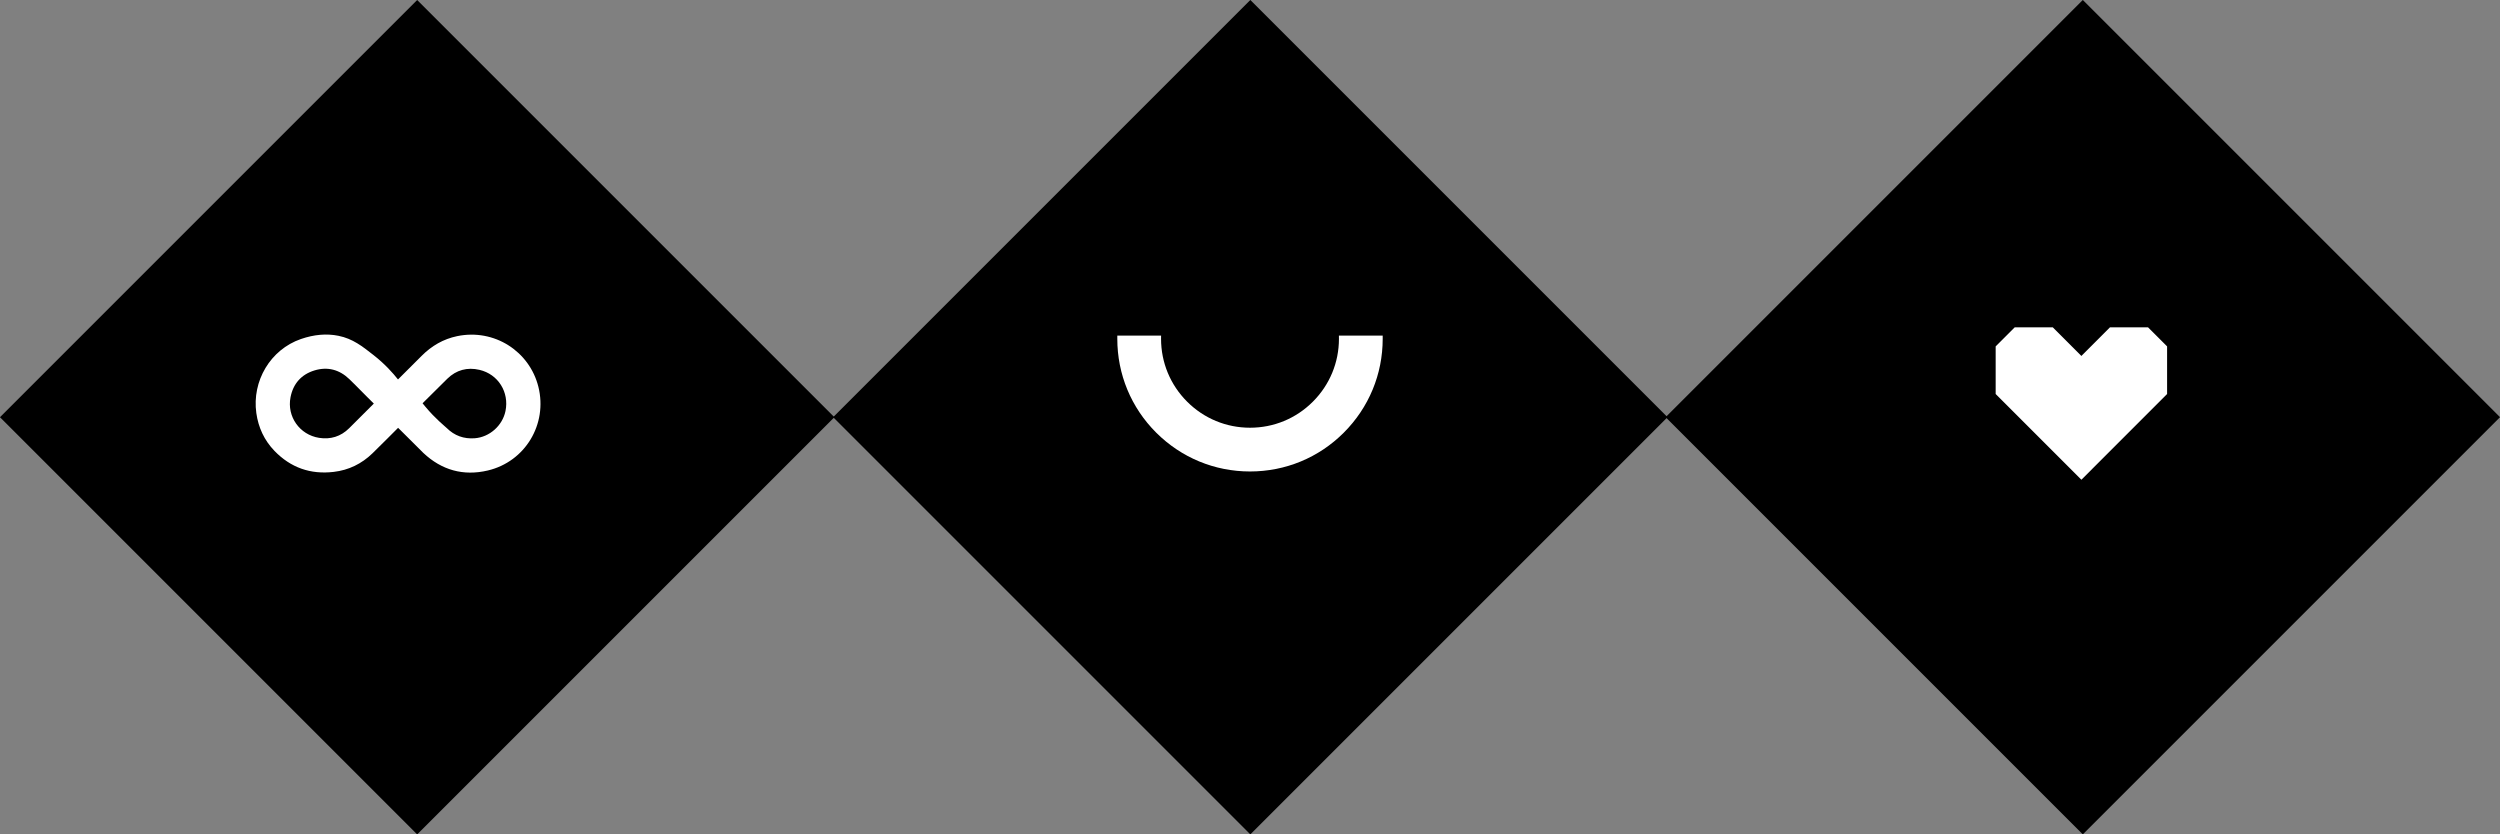 <?xml version="1.0" encoding="UTF-8"?>
<svg id="Layer_2" data-name="Layer 2" xmlns="http://www.w3.org/2000/svg" viewBox="0 0 588 196.25">
  <rect x="0" y="0" width="588" height="196.25" fill="#808080" stroke="none"/>
  <defs>
    <style>
      .cls-1, .cls-2 {
        stroke-width: 0px;
      }

      .cls-2 {
        fill: #fff;
      }
    </style>
  </defs>
  <g id="Layer_1-2" data-name="Layer 1">
    <rect class="cls-1" x="28.74" y="28.74" width="138.77" height="138.77" transform="translate(-40.65 98.13) rotate(-45)"/>
    <rect class="cls-1" x="224.69" y="28.74" width="138.77" height="138.77" transform="translate(16.75 236.68) rotate(-45)"/>
    <rect class="cls-1" x="420.49" y="28.74" width="138.77" height="138.77" transform="translate(74.1 375.13) rotate(-45)"/>
    <path class="cls-2" d="M87.93,94.93c-.33-.33-.86-.85-1.51-1.5-2.89-2.91-3.2-3.24-4.26-4.26-2.33-2.24-5.1-2.98-8.18-2.05-3.11.95-5.03,3.12-5.65,6.32-.88,4.52,2.13,8.81,6.71,9.54,2.71.43,5.12-.31,7.08-2.26,5.69-5.66,11.37-11.33,17.04-17.01,2.35-2.36,5.1-3.97,8.37-4.65,8.75-1.81,17.03,3.59,19.1,11.92,2.19,8.79-3.1,17.6-11.9,19.68-5.74,1.36-10.86-.08-15.17-4.14-.86-.81-1.66-1.71-5.38-5.36-.23-.23-.42-.42-.55-.54.97-.97,1.94-1.94,2.91-2.91.95-.95,1.9-1.91,2.85-2.86.14.17.35.44.62.76,2.45,2.95,4.62,4.62,5.06,5.06,1.82,1.81,4.04,2.6,6.58,2.41,3.49-.26,6.53-2.96,7.24-6.39.92-4.44-1.71-8.67-6.11-9.7-2.86-.67-5.45.02-7.56,2.08-3.61,3.53-7.16,7.13-10.73,10.7-2.29,2.29-4.56,4.59-6.88,6.85-2.54,2.47-5.6,3.96-9.12,4.37-5.45.65-10.13-1-13.94-4.95-2.39-2.48-3.78-5.48-4.26-8.89-1.05-7.53,3.3-14.92,10.49-17.41,3.1-1.07,6.05-1.32,8.82-.76,3.4.69,5.63,2.48,8.26,4.54,2.71,2.12,4.59,4.26,5.77,5.75-.64.64-2.37,2.37-3.01,3.01-.52.52-2.16,2.15-2.68,2.67Z"/>
    <path class="cls-2" d="M262.79,79.68c0-.25,0-.5,0-.75h10.3c0,.25-.01.5-.01.75,0,5.59,2.18,10.84,6.13,14.79,3.95,3.95,9.2,6.13,14.79,6.13,5.59,0,10.84-2.17,14.79-6.13,3.95-3.95,6.13-9.2,6.13-14.79,0-.25,0-.5-.01-.75h10.3c0,.25,0,.5,0,.75,0,8.34-3.25,16.17-9.14,22.07-5.89,5.9-13.73,9.14-22.07,9.14-8.34,0-16.17-3.25-22.07-9.14-5.9-5.89-9.14-13.73-9.14-22.07Z"/>
    <polygon class="cls-2" points="509.7 81.47 505.22 76.99 496.26 76.99 489.54 83.72 482.82 76.99 473.86 76.99 469.38 81.47 469.38 92.67 489.54 112.83 489.54 112.83 489.54 112.83 489.55 112.83 489.55 112.83 509.7 92.67 509.7 81.47"/>
  </g>
</svg>